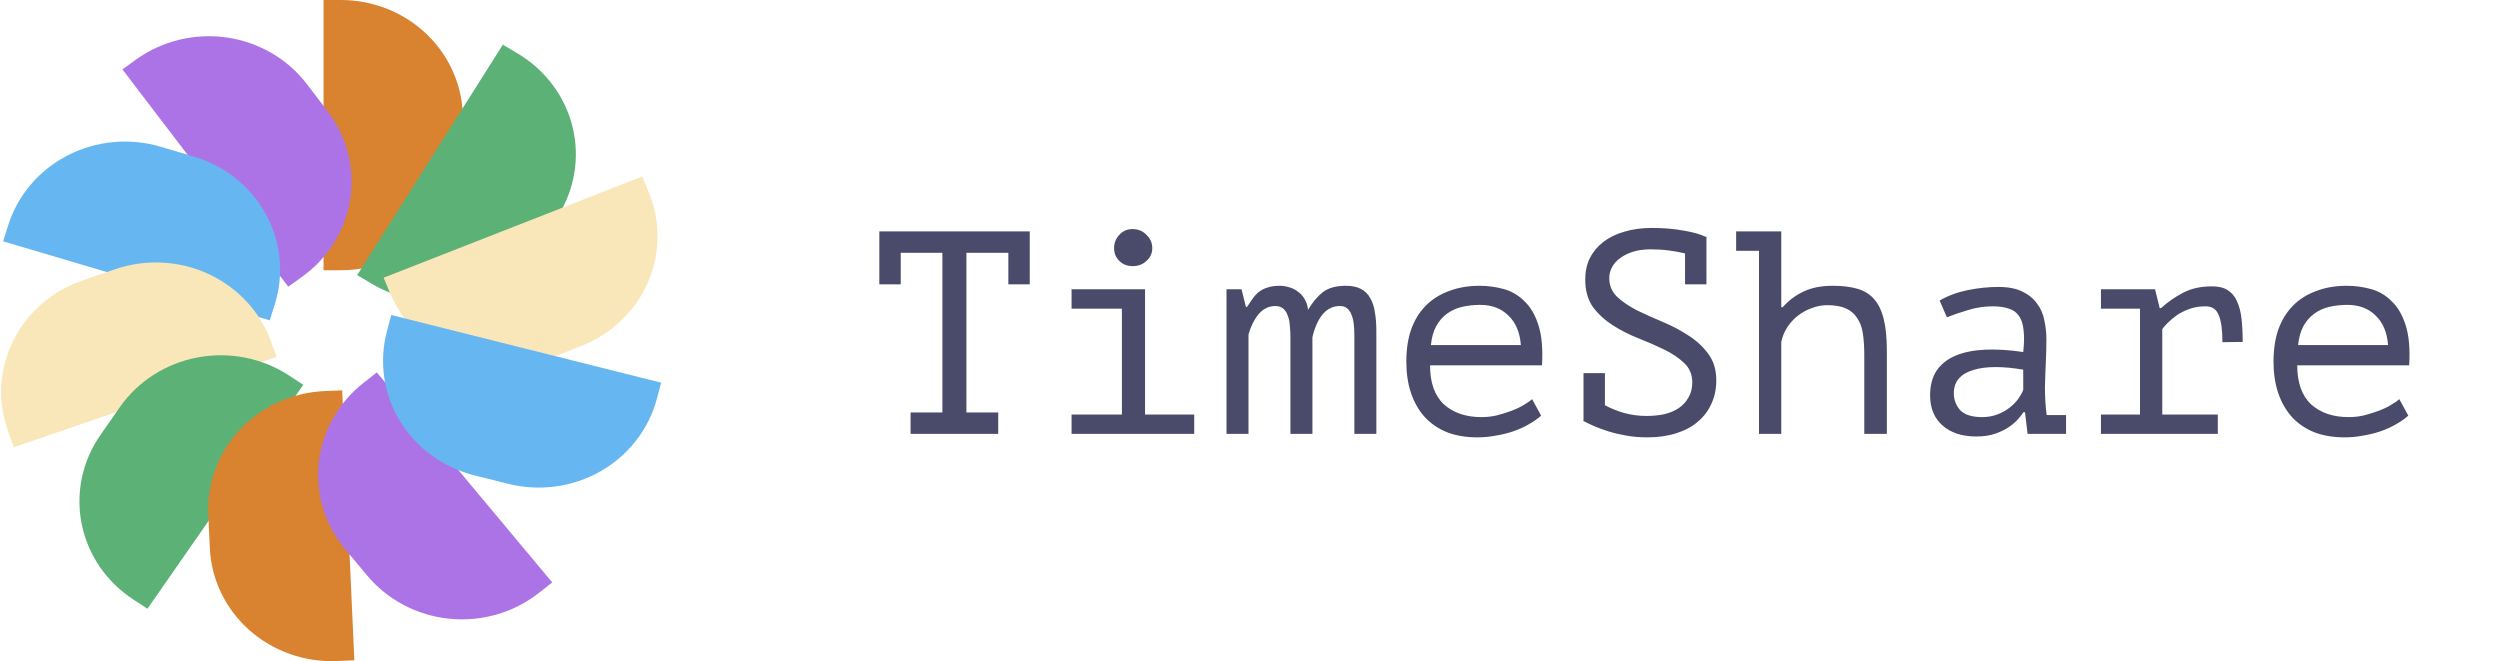 <svg width="121" height="32" viewBox="0 0 121 32" fill="none" xmlns="http://www.w3.org/2000/svg">
<path d="M42.56 11.2H49.84V13.762H48.804V12.236H46.774V19.964H48.314V21H44.072V19.964H45.612V12.236H43.596V13.762H42.56V11.2ZM51.864 21V20.062H54.3V14.938H51.864V14H55.42V20.062H57.8V21H51.864ZM53.922 12.012C53.922 11.76 54.007 11.545 54.175 11.368C54.343 11.181 54.557 11.088 54.819 11.088C55.089 11.088 55.313 11.181 55.49 11.368C55.677 11.545 55.77 11.76 55.77 12.012C55.77 12.255 55.677 12.46 55.49 12.628C55.313 12.796 55.089 12.88 54.819 12.88C54.557 12.88 54.343 12.796 54.175 12.628C54.007 12.46 53.922 12.255 53.922 12.012ZM62.457 21V16.338C62.457 16.142 62.448 15.955 62.429 15.778C62.42 15.591 62.387 15.428 62.331 15.288C62.284 15.139 62.21 15.022 62.107 14.938C62.014 14.854 61.888 14.812 61.729 14.812C61.412 14.812 61.141 14.943 60.917 15.204C60.702 15.465 60.539 15.792 60.427 16.184V21H59.363V14H60.091L60.301 14.854H60.357C60.45 14.714 60.539 14.583 60.623 14.462C60.716 14.331 60.819 14.219 60.931 14.126C61.052 14.033 61.192 13.963 61.351 13.916C61.51 13.86 61.71 13.832 61.953 13.832C62.093 13.832 62.238 13.855 62.387 13.902C62.536 13.939 62.672 14.005 62.793 14.098C62.924 14.182 63.036 14.299 63.129 14.448C63.222 14.597 63.283 14.779 63.311 14.994C63.526 14.63 63.764 14.345 64.025 14.14C64.296 13.935 64.664 13.832 65.131 13.832C65.439 13.832 65.686 13.883 65.873 13.986C66.069 14.089 66.218 14.238 66.321 14.434C66.433 14.621 66.508 14.849 66.545 15.12C66.592 15.381 66.615 15.675 66.615 16.002V21H65.551V16.24C65.551 16.044 65.542 15.862 65.523 15.694C65.504 15.517 65.467 15.363 65.411 15.232C65.364 15.101 65.294 14.999 65.201 14.924C65.117 14.849 65 14.812 64.851 14.812C64.524 14.812 64.249 14.943 64.025 15.204C63.801 15.465 63.633 15.839 63.521 16.324V21H62.457ZM74.59 20.118C74.422 20.267 74.221 20.407 73.988 20.538C73.764 20.669 73.516 20.781 73.246 20.874C72.975 20.967 72.69 21.037 72.392 21.084C72.102 21.14 71.808 21.168 71.51 21.168C70.95 21.168 70.455 21.084 70.026 20.916C69.596 20.739 69.237 20.491 68.948 20.174C68.658 19.847 68.439 19.46 68.29 19.012C68.14 18.564 68.066 18.06 68.066 17.5C68.066 16.912 68.145 16.389 68.304 15.932C68.472 15.475 68.71 15.092 69.018 14.784C69.326 14.476 69.699 14.243 70.138 14.084C70.576 13.916 71.066 13.832 71.608 13.832C72 13.832 72.387 13.883 72.77 13.986C73.152 14.089 73.488 14.285 73.778 14.574C74.076 14.854 74.305 15.246 74.464 15.75C74.622 16.245 74.678 16.889 74.632 17.682H69.214C69.214 18.522 69.438 19.152 69.886 19.572C70.343 19.983 70.95 20.188 71.706 20.188C71.958 20.188 72.205 20.16 72.448 20.104C72.7 20.039 72.938 19.964 73.162 19.88C73.386 19.796 73.582 19.703 73.75 19.6C73.927 19.497 74.062 19.404 74.156 19.32L74.59 20.118ZM71.636 14.756C71.328 14.756 71.034 14.789 70.754 14.854C70.483 14.919 70.24 15.031 70.026 15.19C69.82 15.339 69.648 15.54 69.508 15.792C69.377 16.035 69.293 16.338 69.256 16.702H73.61C73.563 16.086 73.362 15.61 73.008 15.274C72.662 14.929 72.205 14.756 71.636 14.756ZM77.678 19.614C77.958 19.763 78.271 19.889 78.616 19.992C78.971 20.085 79.326 20.132 79.68 20.132C79.988 20.132 80.278 20.104 80.548 20.048C80.819 19.983 81.052 19.885 81.248 19.754C81.454 19.614 81.612 19.441 81.724 19.236C81.846 19.031 81.906 18.788 81.906 18.508C81.906 18.125 81.775 17.813 81.514 17.57C81.262 17.327 80.945 17.113 80.562 16.926C80.18 16.739 79.764 16.557 79.316 16.38C78.868 16.203 78.453 15.993 78.07 15.75C77.688 15.507 77.365 15.213 77.104 14.868C76.852 14.513 76.726 14.065 76.726 13.524C76.726 13.141 76.801 12.796 76.95 12.488C77.109 12.18 77.328 11.919 77.608 11.704C77.888 11.489 78.224 11.326 78.616 11.214C79.017 11.093 79.461 11.032 79.946 11.032C80.506 11.032 81.015 11.074 81.472 11.158C81.93 11.233 82.293 11.335 82.564 11.466L82.592 11.452V11.48H82.606L82.592 11.522V13.762H81.556V12.264C81.323 12.208 81.066 12.161 80.786 12.124C80.506 12.087 80.207 12.068 79.89 12.068C79.582 12.068 79.302 12.105 79.05 12.18C78.808 12.255 78.597 12.357 78.42 12.488C78.252 12.609 78.121 12.754 78.028 12.922C77.935 13.09 77.888 13.267 77.888 13.454C77.888 13.818 78.014 14.121 78.266 14.364C78.528 14.607 78.85 14.826 79.232 15.022C79.615 15.209 80.03 15.395 80.478 15.582C80.926 15.769 81.341 15.988 81.724 16.24C82.107 16.483 82.424 16.777 82.676 17.122C82.938 17.467 83.068 17.897 83.068 18.41C83.068 18.83 82.989 19.208 82.83 19.544C82.681 19.88 82.462 20.169 82.172 20.412C81.892 20.655 81.542 20.841 81.122 20.972C80.712 21.103 80.245 21.168 79.722 21.168C79.368 21.168 79.031 21.14 78.714 21.084C78.397 21.028 78.103 20.958 77.832 20.874C77.571 20.79 77.333 20.701 77.118 20.608C76.913 20.515 76.749 20.435 76.628 20.37L76.642 20.328V18.06H77.678V19.614ZM84.029 11.2H86.213V14.868H86.283C86.572 14.541 86.908 14.289 87.291 14.112C87.673 13.925 88.149 13.832 88.719 13.832C89.167 13.832 89.554 13.879 89.881 13.972C90.217 14.065 90.487 14.229 90.693 14.462C90.907 14.695 91.066 15.017 91.169 15.428C91.271 15.829 91.323 16.343 91.323 16.968V21H90.231V17.178C90.231 16.777 90.207 16.427 90.161 16.128C90.114 15.829 90.021 15.582 89.881 15.386C89.75 15.181 89.568 15.027 89.335 14.924C89.101 14.821 88.803 14.77 88.439 14.77C88.187 14.77 87.939 14.817 87.697 14.91C87.454 14.994 87.23 15.115 87.025 15.274C86.829 15.423 86.656 15.61 86.507 15.834C86.367 16.049 86.269 16.287 86.213 16.548V21H85.135V12.138H84.029V11.2ZM93.879 14.546C94.281 14.313 94.733 14.145 95.237 14.042C95.741 13.939 96.236 13.888 96.721 13.888C97.197 13.888 97.585 13.963 97.883 14.112C98.191 14.261 98.429 14.457 98.597 14.7C98.775 14.933 98.891 15.204 98.947 15.512C99.013 15.811 99.045 16.114 99.045 16.422C99.045 16.777 99.036 17.155 99.017 17.556C98.999 17.957 98.984 18.359 98.975 18.76C98.975 19.227 99.003 19.67 99.059 20.09H99.997V21H98.135L98.009 19.95H97.939C97.883 20.034 97.799 20.141 97.687 20.272C97.575 20.403 97.426 20.533 97.239 20.664C97.062 20.785 96.843 20.893 96.581 20.986C96.32 21.079 96.012 21.126 95.657 21.126C94.966 21.126 94.421 20.949 94.019 20.594C93.618 20.239 93.417 19.754 93.417 19.138C93.417 18.662 93.52 18.265 93.725 17.948C93.94 17.631 94.243 17.388 94.635 17.22C95.027 17.052 95.499 16.954 96.049 16.926C96.609 16.898 97.234 16.935 97.925 17.038C97.972 16.609 97.977 16.254 97.939 15.974C97.911 15.685 97.837 15.456 97.715 15.288C97.603 15.12 97.44 15.003 97.225 14.938C97.02 14.863 96.763 14.826 96.455 14.826C96.035 14.826 95.634 14.887 95.251 15.008C94.868 15.12 94.528 15.237 94.229 15.358L93.879 14.546ZM95.937 20.188C96.198 20.188 96.441 20.146 96.665 20.062C96.889 19.978 97.085 19.871 97.253 19.74C97.421 19.609 97.561 19.469 97.673 19.32C97.785 19.161 97.869 19.012 97.925 18.872V17.892C97.44 17.808 96.992 17.766 96.581 17.766C96.171 17.766 95.816 17.813 95.517 17.906C95.219 17.99 94.985 18.125 94.817 18.312C94.649 18.499 94.565 18.741 94.565 19.04C94.565 19.348 94.668 19.619 94.873 19.852C95.088 20.076 95.442 20.188 95.937 20.188ZM101.686 21V20.062H103.576V14.938H101.686V14H104.304L104.528 14.91H104.598C104.915 14.621 105.27 14.373 105.662 14.168C106.054 13.963 106.52 13.86 107.062 13.86C107.379 13.86 107.631 13.921 107.818 14.042C108.014 14.163 108.163 14.341 108.266 14.574C108.378 14.807 108.452 15.092 108.49 15.428C108.527 15.755 108.546 16.128 108.546 16.548L107.566 16.562C107.566 15.965 107.505 15.526 107.384 15.246C107.272 14.966 107.062 14.826 106.754 14.826C106.464 14.826 106.203 14.868 105.97 14.952C105.736 15.036 105.531 15.139 105.354 15.26C105.186 15.381 105.041 15.503 104.92 15.624C104.798 15.745 104.71 15.848 104.654 15.932V20.062H107.342V21H101.686ZM116.562 20.118C116.394 20.267 116.194 20.407 115.96 20.538C115.736 20.669 115.489 20.781 115.218 20.874C114.948 20.967 114.663 21.037 114.364 21.084C114.075 21.14 113.781 21.168 113.482 21.168C112.922 21.168 112.428 21.084 111.998 20.916C111.569 20.739 111.21 20.491 110.92 20.174C110.631 19.847 110.412 19.46 110.262 19.012C110.113 18.564 110.038 18.06 110.038 17.5C110.038 16.912 110.118 16.389 110.276 15.932C110.444 15.475 110.682 15.092 110.99 14.784C111.298 14.476 111.672 14.243 112.11 14.084C112.549 13.916 113.039 13.832 113.58 13.832C113.972 13.832 114.36 13.883 114.742 13.986C115.125 14.089 115.461 14.285 115.75 14.574C116.049 14.854 116.278 15.246 116.436 15.75C116.595 16.245 116.651 16.889 116.604 17.682H111.186C111.186 18.522 111.41 19.152 111.858 19.572C112.316 19.983 112.922 20.188 113.678 20.188C113.93 20.188 114.178 20.16 114.42 20.104C114.672 20.039 114.91 19.964 115.134 19.88C115.358 19.796 115.554 19.703 115.722 19.6C115.9 19.497 116.035 19.404 116.128 19.32L116.562 20.118ZM113.608 14.756C113.3 14.756 113.006 14.789 112.726 14.854C112.456 14.919 112.213 15.031 111.998 15.19C111.793 15.339 111.62 15.54 111.48 15.792C111.35 16.035 111.266 16.338 111.228 16.702H115.582C115.536 16.086 115.335 15.61 114.98 15.274C114.635 14.929 114.178 14.756 113.608 14.756Z" fill="#4A4A6A"/>
<g clip-path="url(#clip0_12279_23195)">
<path d="M15.66 0H16.498C18.064 0 19.566 0.603 20.674 1.677C21.782 2.75 22.404 4.207 22.404 5.725V7.355C22.404 8.873 21.782 10.329 20.674 11.403C19.566 12.476 18.064 13.08 16.498 13.08H15.66V0V0Z" fill="#D9822F"/>
<path d="M5.922 3.359L6.595 2.876C7.854 1.973 9.432 1.591 10.981 1.816C12.53 2.04 13.924 2.852 14.855 4.073L15.855 5.382C16.317 5.987 16.652 6.673 16.84 7.403C17.029 8.132 17.067 8.891 16.953 9.635C16.838 10.378 16.574 11.093 16.175 11.738C15.776 12.383 15.249 12.945 14.626 13.393L13.952 13.876L5.924 3.358L5.922 3.359Z" fill="#AC73E6"/>
<path d="M0.152 11.68L0.397 10.903C0.855 9.451 1.889 8.235 3.272 7.522C4.655 6.809 6.274 6.658 7.772 7.102L9.379 7.578C10.877 8.022 12.132 9.025 12.867 10.366C13.602 11.706 13.758 13.275 13.3 14.727L13.055 15.504L0.152 11.68Z" fill="#66B7F1"/>
<path d="M0.674 21.648L0.394 20.883C-0.129 19.451 -0.044 17.878 0.631 16.507C1.305 15.137 2.513 14.082 3.99 13.575L5.574 13.031C7.05 12.524 8.674 12.606 10.087 13.259C11.501 13.912 12.589 15.083 13.113 16.514L13.392 17.279L0.673 21.646L0.674 21.648Z" fill="#FAE7B9"/>
<path d="M7.143 29.467L6.448 29.013C5.149 28.163 4.252 26.849 3.953 25.359C3.654 23.868 3.979 22.324 4.854 21.065L5.794 19.714C6.67 18.458 8.025 17.589 9.56 17.3C11.096 17.01 12.687 17.323 13.985 18.17L14.679 18.624L7.137 29.463L7.143 29.467Z" fill="#5CB176"/>
<path d="M17.15 31.959L16.313 31.994C14.749 32.061 13.221 31.522 12.066 30.496C10.911 29.47 10.224 28.041 10.156 26.524L10.082 24.897C10.014 23.38 10.57 21.898 11.628 20.779C12.687 19.66 14.16 18.994 15.725 18.927L16.562 18.892L17.15 31.959Z" fill="#D9822F"/>
<path d="M26.729 28.19L26.077 28.701C24.86 29.657 23.301 30.104 21.744 29.946C20.186 29.787 18.757 29.035 17.771 27.855L16.713 26.588C15.728 25.408 15.266 23.897 15.43 22.387C15.593 20.877 16.369 19.492 17.586 18.536L18.238 18.025L26.729 28.19Z" fill="#AC73E6"/>
<path d="M24.338 2.162L25.052 2.586C26.388 3.38 27.343 4.655 27.709 6.131C28.075 7.608 27.82 9.165 27.002 10.459L26.124 11.849C25.305 13.143 23.99 14.07 22.467 14.424C20.944 14.779 19.338 14.532 18.003 13.739L17.288 13.314L24.338 2.162Z" fill="#5CB176"/>
<path d="M31.082 8.54L31.396 9.293C31.983 10.701 31.968 12.277 31.356 13.675C30.744 15.072 29.585 16.177 28.133 16.746L26.57 17.358C25.118 17.927 23.492 17.913 22.05 17.32C20.608 16.726 19.469 15.602 18.882 14.194L18.568 13.441L31.082 8.54Z" fill="#FAE7B9"/>
<path d="M32 18.521L31.79 19.308C31.398 20.778 30.42 22.037 29.07 22.807C27.721 23.578 26.11 23.797 24.594 23.417L22.967 23.009C21.45 22.629 20.152 21.68 19.357 20.372C18.562 19.064 18.336 17.503 18.728 16.033L18.938 15.247L32 18.521Z" fill="#66B7F1"/>
</g>
<defs>
<clipPath id="clip0_12279_23195">
<rect width="32" height="32" fill="white"/>
</clipPath>
</defs>
</svg>
